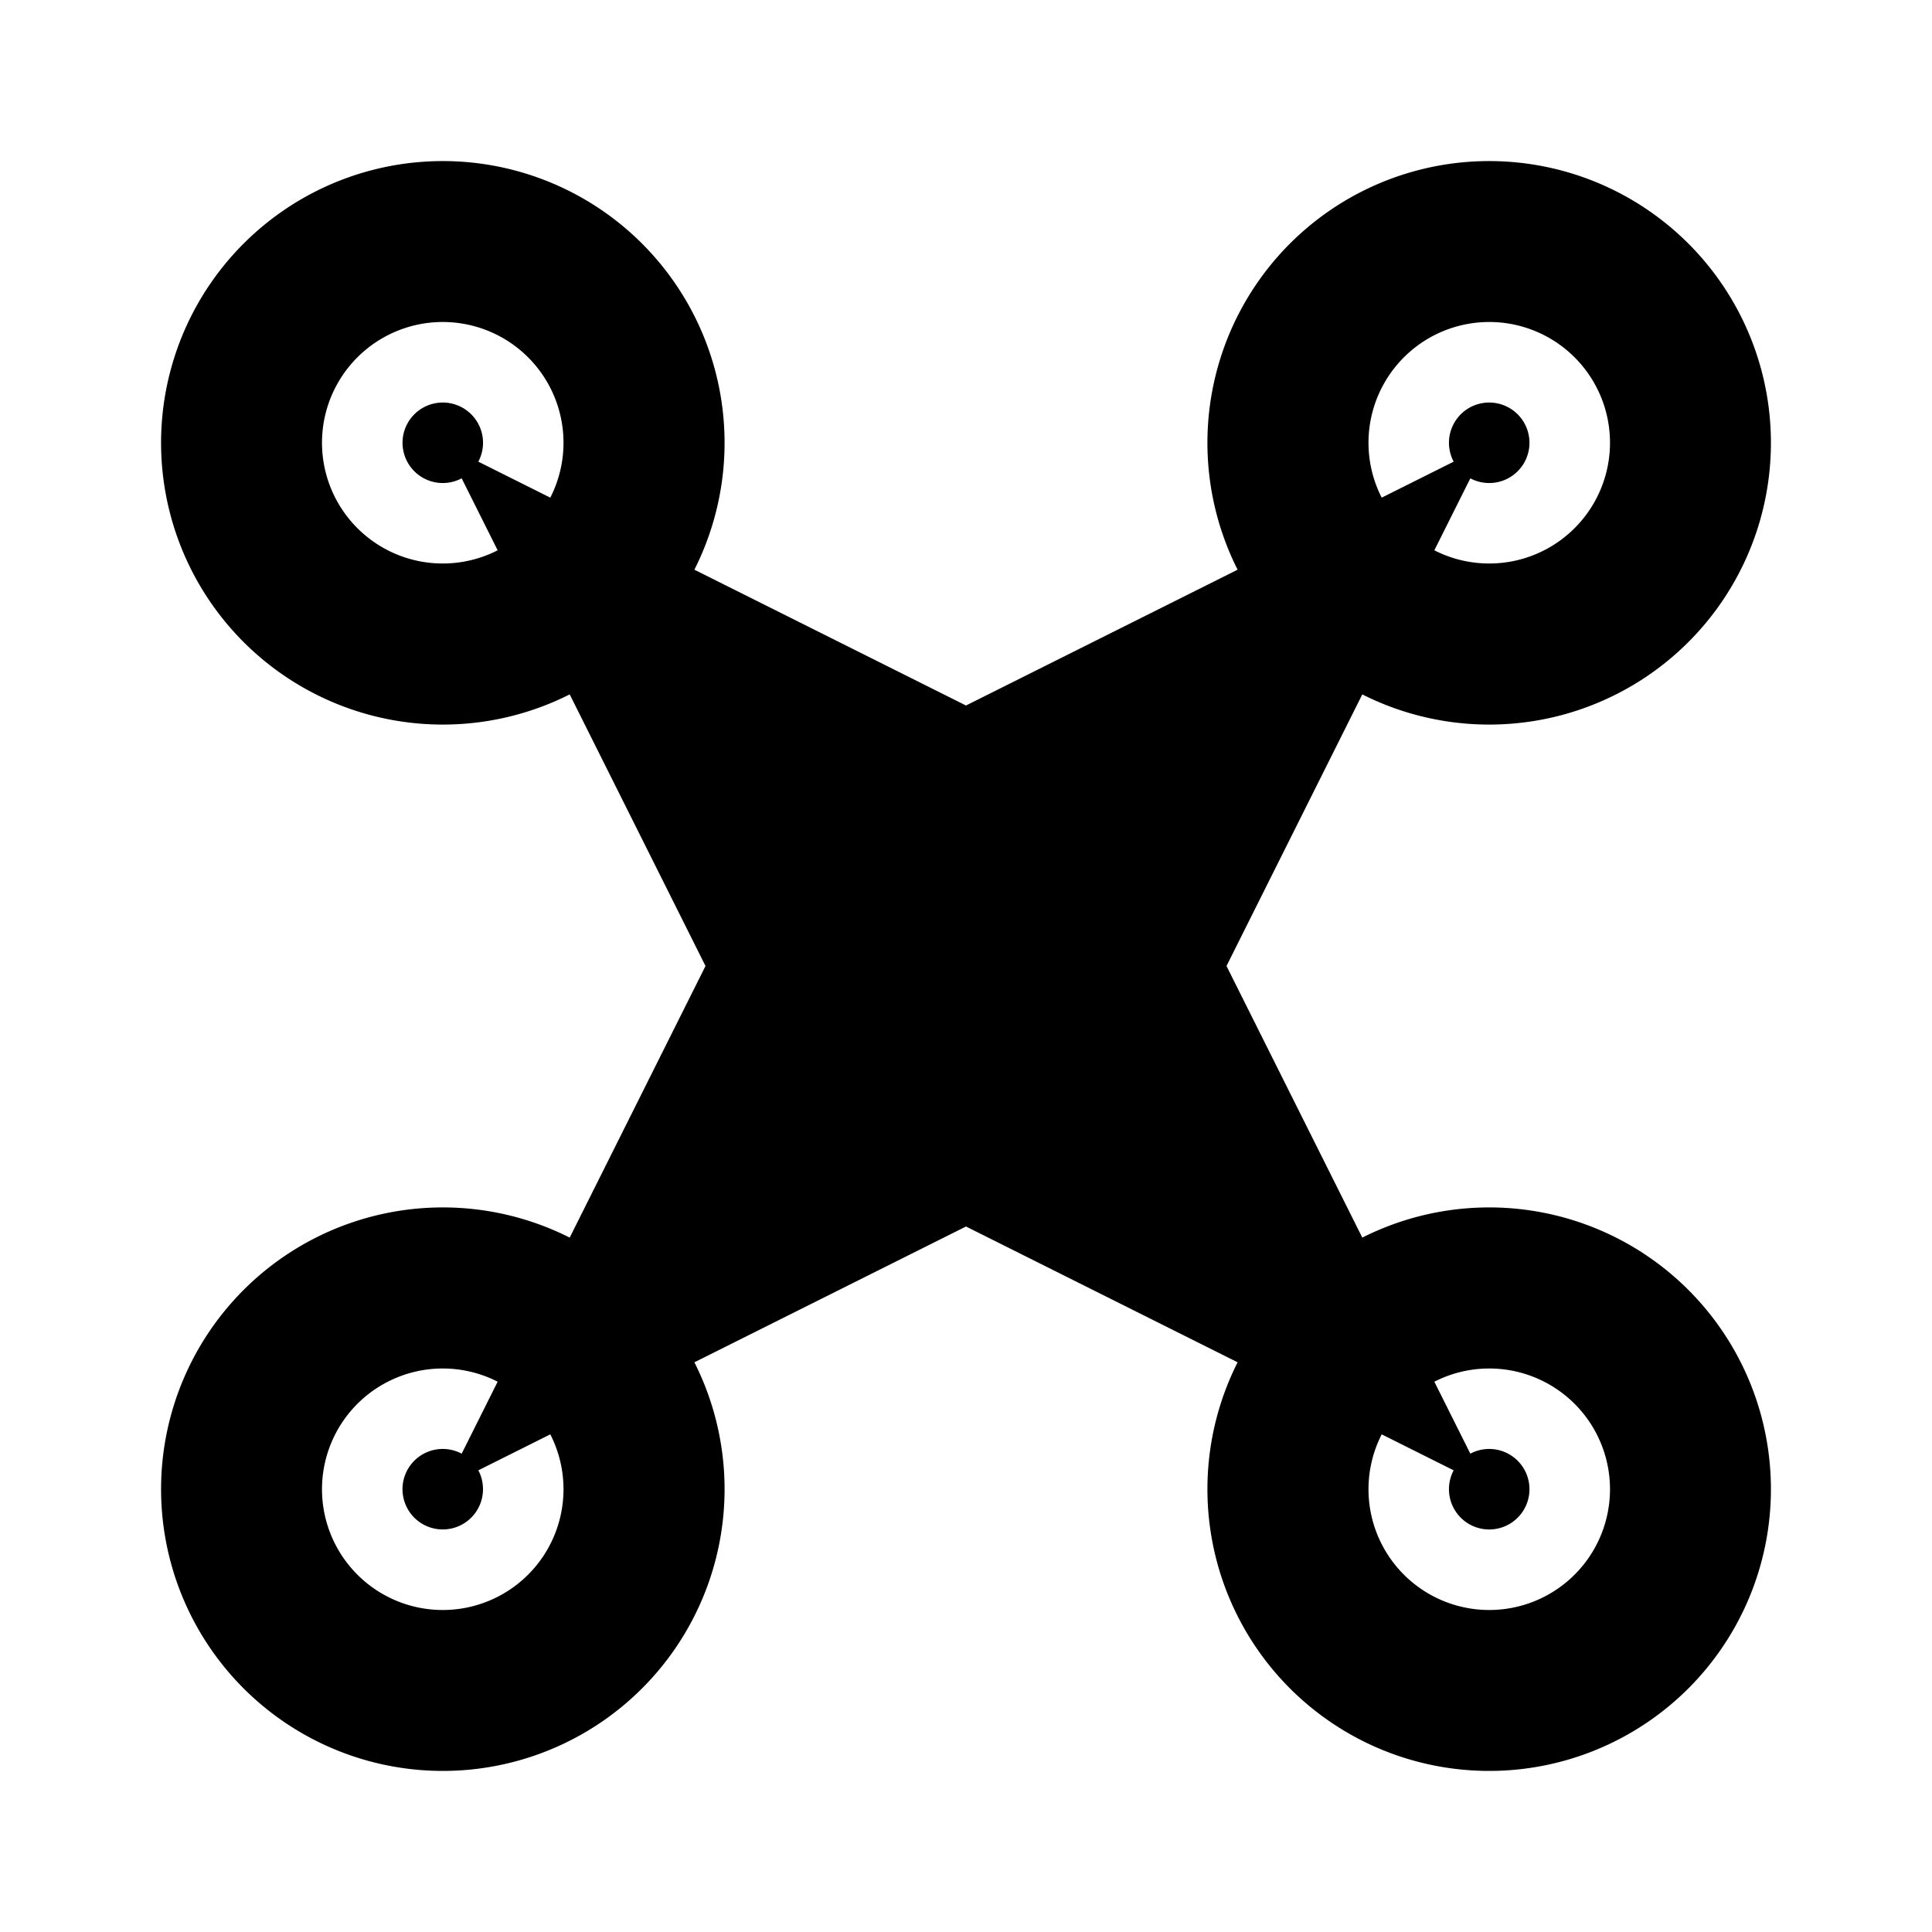 <svg xmlns="http://www.w3.org/2000/svg" width="1em" height="1em" viewBox="0 0 24 24"><path fill="currentColor" fill-rule="evenodd" d="M8.626 7.077a3.5 3.5 0 1 0-1.549 1.549L8.764 12l-1.687 3.374a3.5 3.5 0 1 0 1.549 1.549L12 15.236l3.374 1.687a3.5 3.5 0 1 0 1.549-1.549L15.236 12l1.687-3.374a3.5 3.5 0 1 0-1.549-1.549L12 8.764zm-1.79-.895a1.5 1.5 0 1 0-.654.654l-.447-.894a.5.5 0 1 1 .207-.207zm10.982.654a1.5 1.5 0 1 0-.654-.654l.894-.447a.5.5 0 1 1 .207.207zm-.654 10.982a1.5 1.5 0 1 0 .654-.654l.447.894a.5.5 0 1 1-.207.207zm-10.982-.654a1.5 1.5 0 1 0 .654.654l-.894.447q.057.106.058.235a.5.5 0 1 1-.265-.442z" clip-rule="evenodd"/></svg>